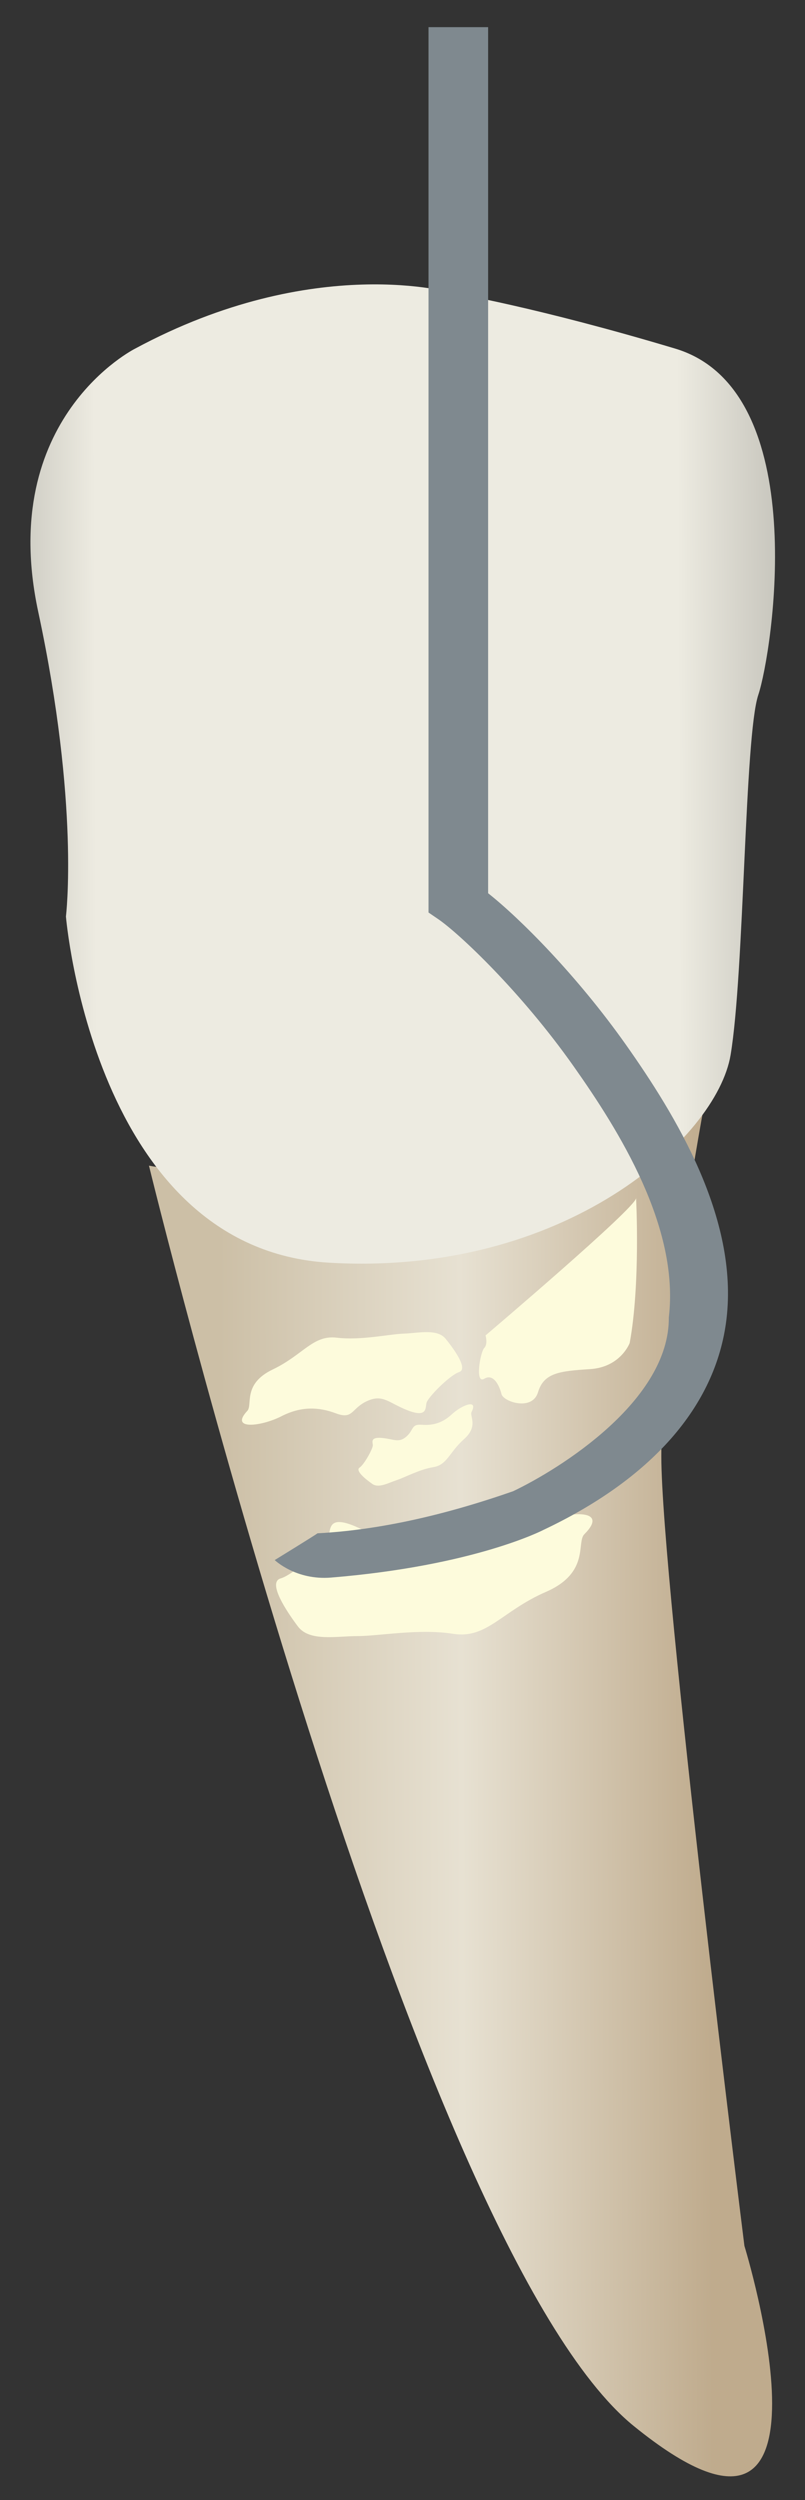 <svg width="19" height="59" viewBox="0 0 19 59" fill="none" xmlns="http://www.w3.org/2000/svg">
<rect x="0" y="0" width="19" height="59" fill="#333333" stroke="none"/>
<path d="M3.516 27.509C3.516 27.509 9.726 53.003 14.956 57.251C20.185 61.5 17.57 53.002 17.57 53.002C17.57 53.002 15.609 37.314 15.609 34.372C15.609 31.431 16.649 25.922 16.649 25.922C16.649 25.922 6.577 28.091 3.516 27.509Z" fill="url(#paint0_linear_91_11698)"/>
<path d="M3.19 8.227C3.19 8.227 -0.078 9.862 0.902 14.437C1.883 19.013 1.556 21.628 1.556 21.628C1.556 21.628 2.21 29.472 7.766 29.799C13.322 30.126 16.917 26.857 17.244 24.896C17.571 22.935 17.571 17.379 17.898 16.398C18.225 15.418 19.205 9.207 15.937 8.227C12.668 7.247 10.707 6.92 10.707 6.92C10.707 6.92 7.439 5.94 3.19 8.227Z" fill="url(#paint1_linear_91_11698)"/>
<path d="M15.013 28.273C15.013 28.273 15.119 30.309 14.862 31.695C14.862 31.695 14.65 32.266 13.924 32.311C13.198 32.356 12.835 32.402 12.699 32.855C12.563 33.309 11.883 33.082 11.837 32.901C11.792 32.719 11.656 32.402 11.429 32.538C11.202 32.674 11.338 31.903 11.429 31.812C11.52 31.721 11.46 31.515 11.46 31.515C11.46 31.515 15.03 28.486 15.013 28.273Z" fill="#FDFBDC"/>
<path d="M13.792 36.207C13.6 36.399 13.928 37.114 12.885 37.568C11.841 38.022 11.496 38.684 10.694 38.557C9.891 38.43 8.938 38.611 8.439 38.611C7.94 38.611 7.305 38.747 7.032 38.384C6.76 38.022 6.307 37.341 6.624 37.25C6.942 37.16 7.713 36.434 7.758 36.252C7.804 36.071 7.758 35.753 8.393 36.025C9.029 36.298 9.21 36.615 9.754 36.388C10.299 36.161 10.24 35.774 10.814 36.013C11.388 36.252 11.977 36.298 12.658 35.98C13.338 35.663 14.427 35.572 13.792 36.207Z" fill="#FDFBDC"/>
<path d="M5.838 33.295C5.968 33.155 5.719 32.662 6.439 32.318C7.159 31.973 7.384 31.5 7.95 31.569C8.516 31.637 9.179 31.486 9.529 31.473C9.878 31.461 10.32 31.349 10.52 31.597C10.72 31.844 11.056 32.309 10.835 32.381C10.615 32.453 10.093 32.981 10.066 33.11C10.039 33.238 10.079 33.459 9.626 33.285C9.174 33.11 9.039 32.892 8.663 33.065C8.287 33.238 8.338 33.508 7.93 33.355C7.522 33.201 7.107 33.184 6.638 33.425C6.169 33.664 5.408 33.756 5.838 33.295Z" fill="#FDFBDC"/>
<path d="M11.13 33.322C11.08 33.421 11.298 33.656 10.951 33.964C10.605 34.272 10.555 34.572 10.228 34.624C9.901 34.677 9.556 34.867 9.362 34.931C9.169 34.994 8.941 35.127 8.789 35.021C8.638 34.915 8.376 34.709 8.488 34.634C8.599 34.558 8.806 34.18 8.8 34.104C8.795 34.028 8.737 33.911 9.018 33.935C9.298 33.961 9.408 34.06 9.59 33.904C9.772 33.747 9.701 33.604 9.953 33.624C10.205 33.644 10.439 33.587 10.663 33.378C10.886 33.169 11.296 32.996 11.13 33.322Z" fill="#FDFBDC"/>
<path d="M10.115 0.641H11.521V21.08C12.272 21.673 13.623 23.026 14.776 24.659C15.943 26.313 17.431 28.739 17.147 31.128C16.899 33.211 15.341 34.917 12.825 36.106C12.825 36.106 11.204 36.952 7.813 37.23C6.98 37.298 6.484 36.817 6.484 36.817C6.484 36.817 7.419 36.242 7.495 36.185C8.881 36.113 10.424 35.782 12.114 35.191C13.217 34.664 15.801 33.054 15.786 31.091C16.039 28.961 14.612 26.683 13.534 25.157C12.301 23.41 10.848 22.038 10.344 21.692L10.114 21.535V0.641H10.115Z" fill="#7F898F"/>
<defs>
<linearGradient id="paint0_linear_91_11698" x1="16.775" y1="42.182" x2="5.219" y2="42.224" gradientUnits="userSpaceOnUse">
<stop stop-color="#BFAB8D"/>
<stop offset="0.508" stop-color="#E7E1D2"/>
<stop offset="1" stop-color="#CCBFA6"/>
</linearGradient>
<linearGradient id="paint1_linear_91_11698" x1="21.573" y1="18.22" x2="-2.594" y2="18.307" gradientUnits="userSpaceOnUse">
<stop stop-color="#94938C"/>
<stop offset="0.23" stop-color="#EDEBE1"/>
<stop offset="0.428" stop-color="#EDEBE1"/>
<stop offset="0.799" stop-color="#EDEBE1"/>
<stop offset="1" stop-color="#94938C"/>
</linearGradient>
</defs>
</svg>
